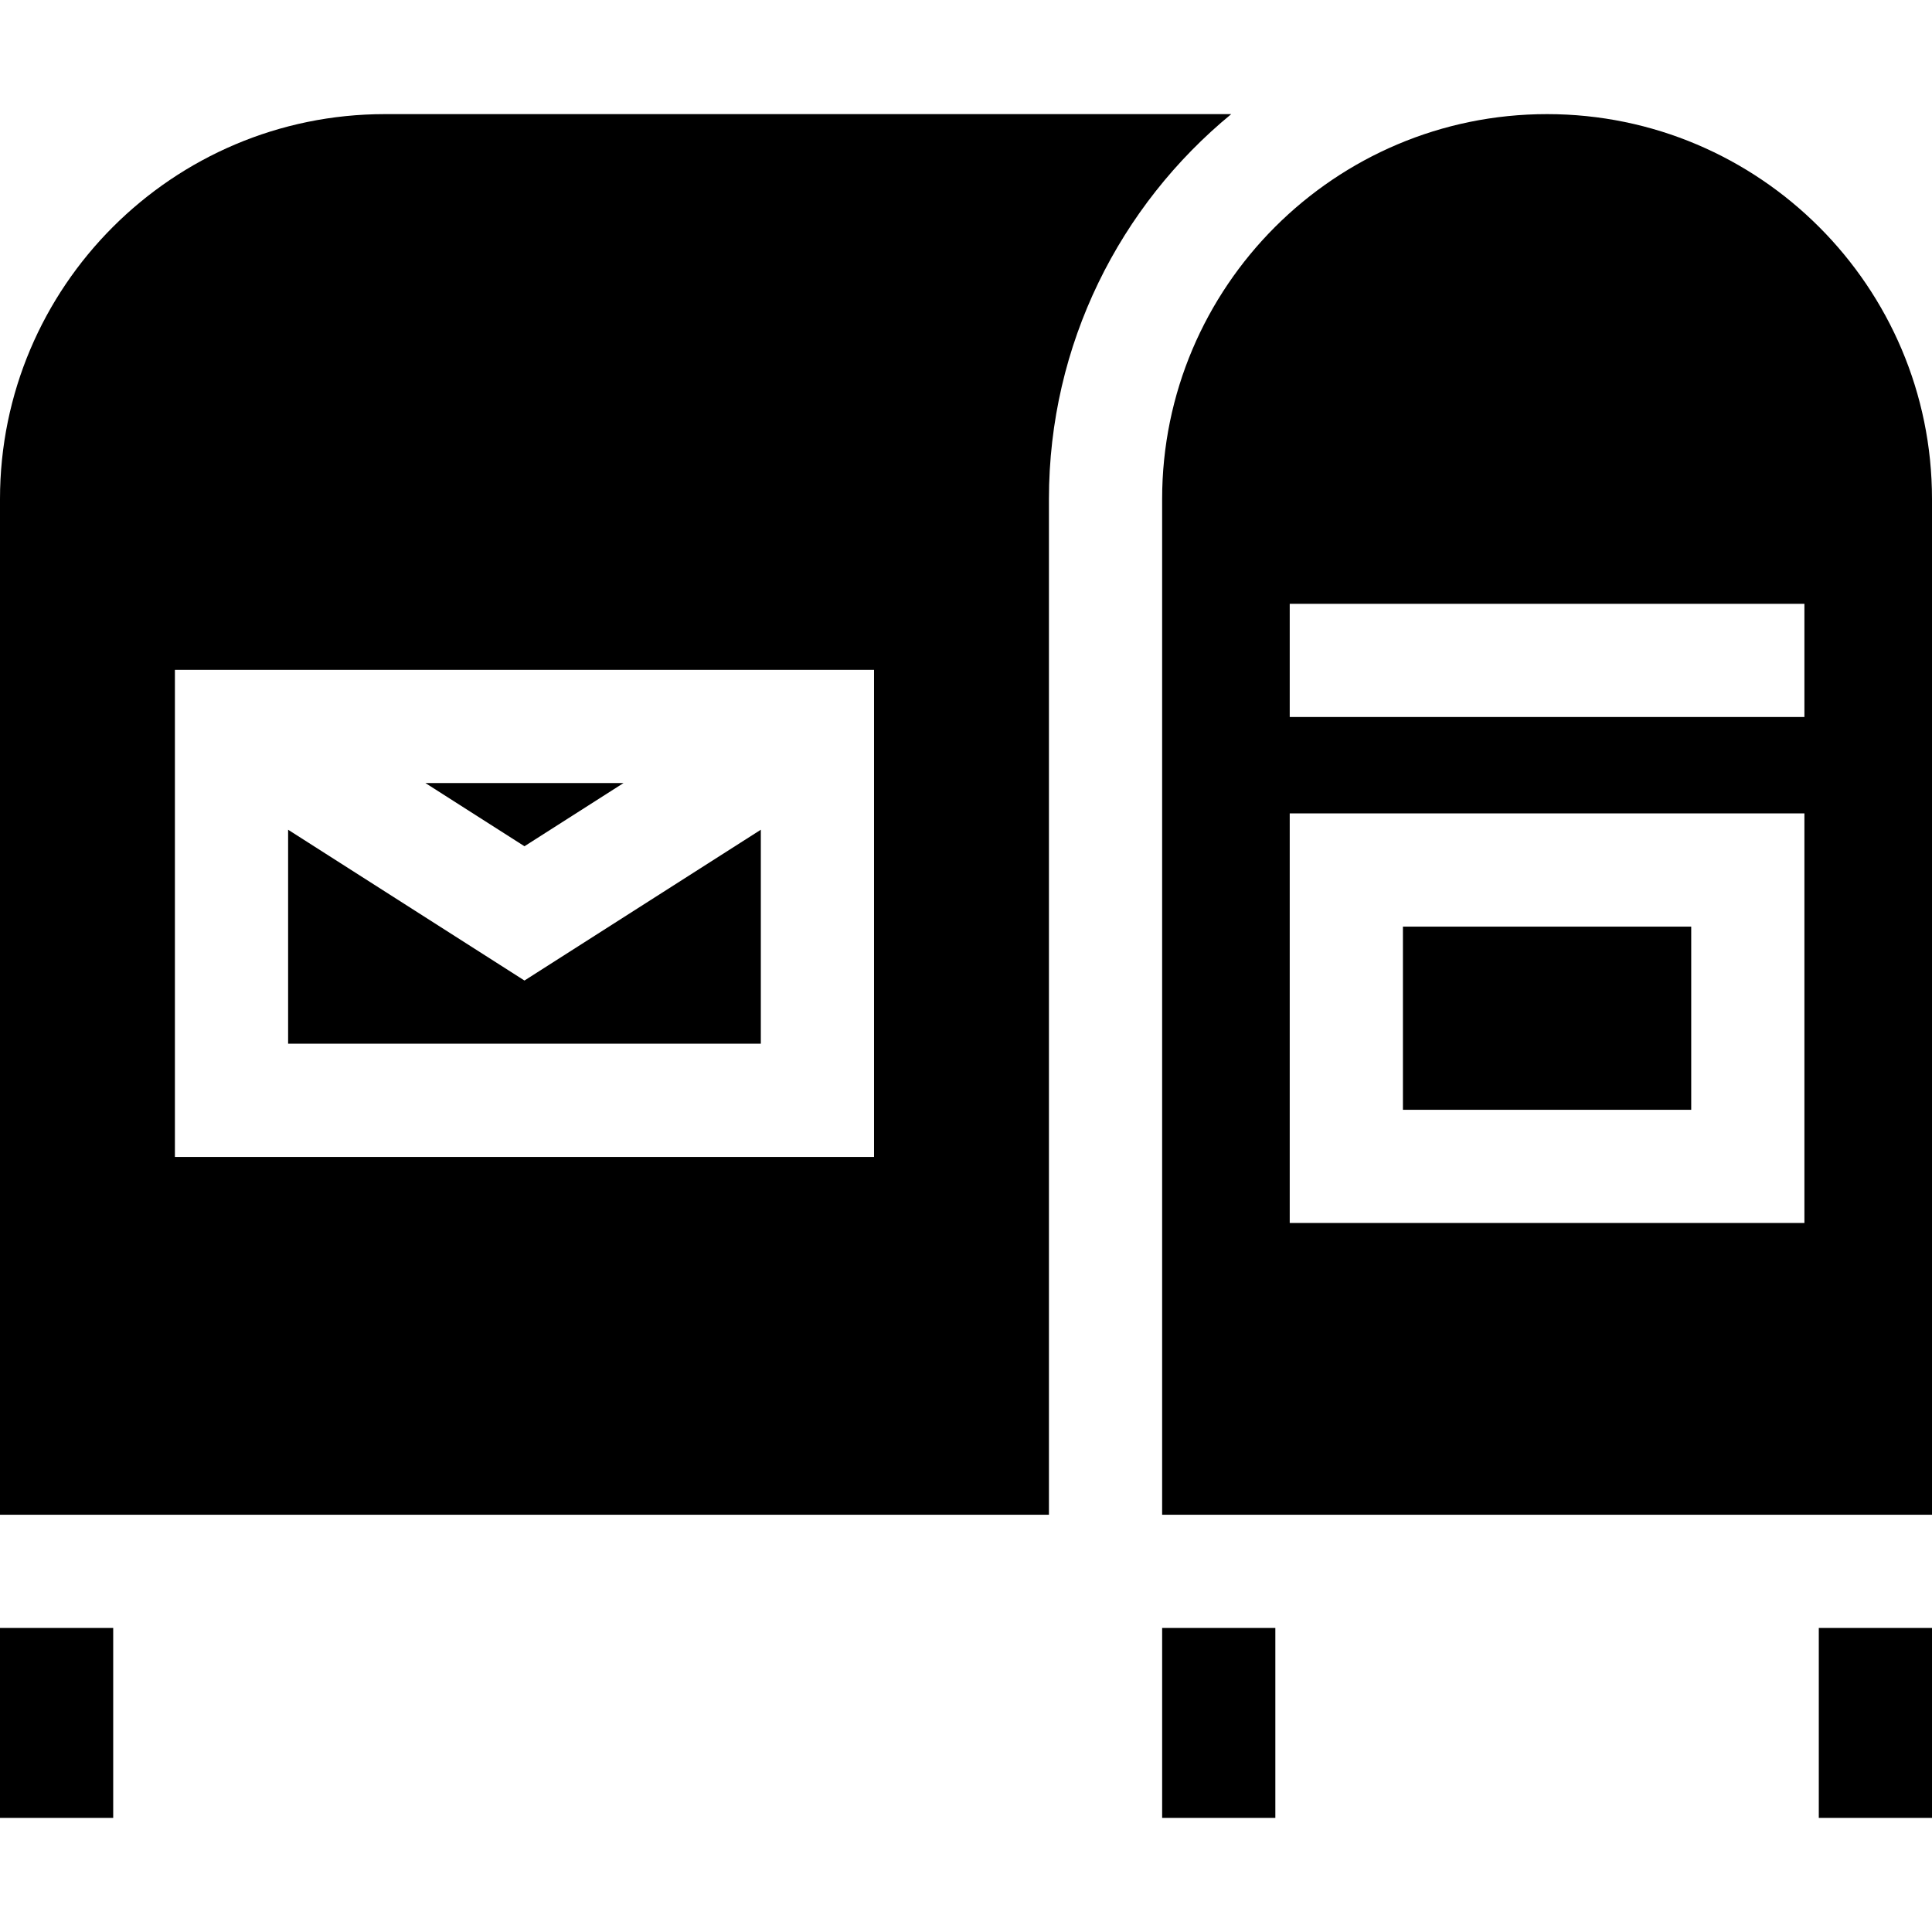 <?xml version="1.0" encoding="iso-8859-1"?>
<!-- Generator: Adobe Illustrator 19.0.0, SVG Export Plug-In . SVG Version: 6.00 Build 0)  -->
<svg version="1.1" id="Capa_1" xmlns="http://www.w3.org/2000/svg" xmlns:xlink="http://www.w3.org/1999/xlink" x="0px" y="0px"
	 viewBox="0 0 512 512" style="enable-background:new 0 0 512 512;" xml:space="preserve">
<g>
	<g>
		<rect x="371.79" y="245.567" width="76.4" height="48.54"/>
	</g>
</g>
<g>
	<g>
		<path d="M102.011,30.243C45.762,30.243,0,76.004,0,132.253v269.169h277.979V132.253c0-41.049,18.834-77.78,48.314-102.01H102.011z
			 M231.627,306.593H46.352v-129.07h185.275V306.593z"/>
	</g>
</g>
<g>
	<g>
		<path d="M409.989,30.243c-56.249,0-102.011,45.762-102.011,102.011v269.169H512v-269.17C512,76.004,466.238,30.243,409.989,30.243
			z M478.188,324.104H341.79v-108.54h136.398V324.104z M478.188,190.012H341.79v-30h136.398V190.012z"/>
	</g>
</g>
<g>
	<g>
		<polygon points="138.989,259.851 76.352,219.887 76.352,276.593 201.627,276.593 201.627,219.887 		"/>
	</g>
</g>
<g>
	<g>
		<polygon points="112.749,207.523 138.989,224.265 165.229,207.523 		"/>
	</g>
</g>
<g>
	<g>
		<rect y="431.427" width="30" height="50.33"/>
	</g>
</g>
<g>
	<g>
		<rect x="307.98" y="431.427" width="30" height="50.33"/>
	</g>
</g>
<g>
	<g>
		<rect x="482" y="431.427" width="30" height="50.33"/>
	</g>
</g>
<g>
</g>
<g>
</g>
<g>
</g>
<g>
</g>
<g>
</g>
<g>
</g>
<g>
</g>
<g>
</g>
<g>
</g>
<g>
</g>
<g>
</g>
<g>
</g>
<g>
</g>
<g>
</g>
<g>
</g>
</svg>
